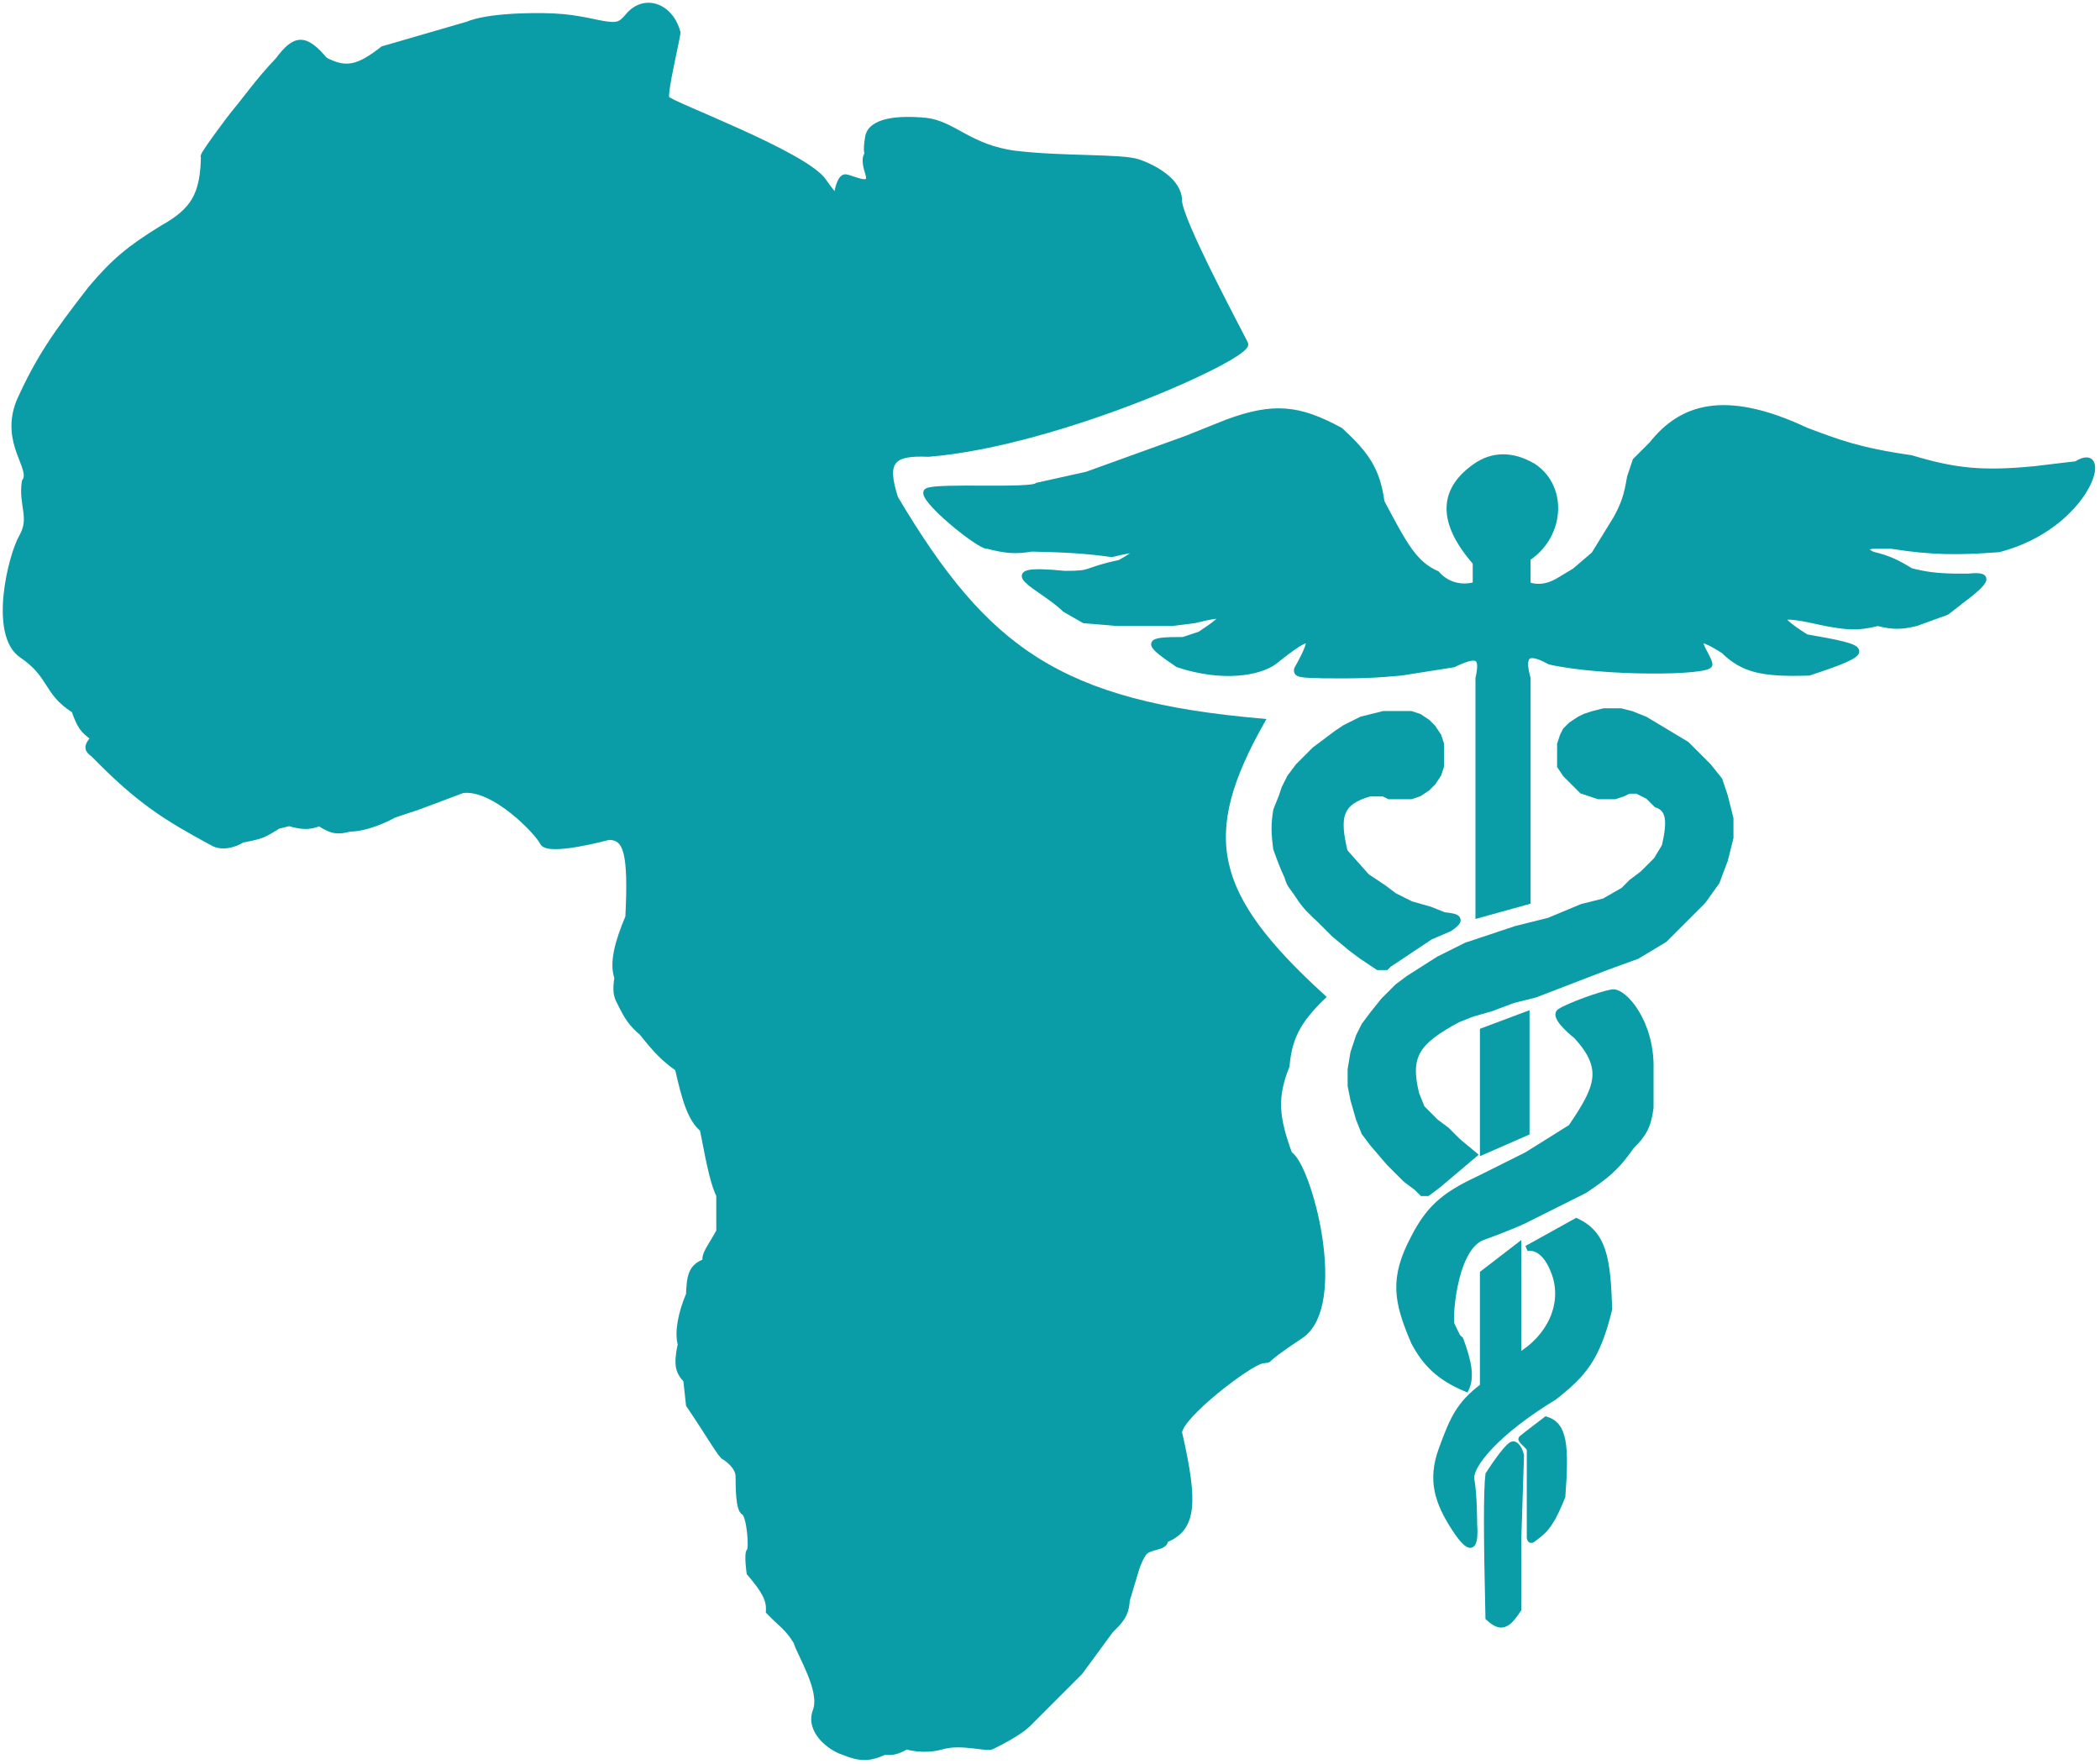 <svg width="381" height="320" viewBox="0 0 381 320" fill="none" xmlns="http://www.w3.org/2000/svg">
<path d="M213.955 36.378C213.955 39.878 224.902 60.195 225.955 62.378C227.008 64.561 192.144 80.446 168.455 82.378C161.849 82.08 160.268 83.617 162.455 90.378C178.831 117.949 192.19 127.692 228.955 130.878C217.232 151.636 219.642 162.326 239.963 180.879C235.414 185.286 233.899 188.415 233.463 193.379C231.203 199.076 231.487 202.619 233.955 209.378C237.463 211.379 244.315 236.865 235.963 242.379C227.61 247.894 231.409 246.417 228.963 246.879C226.517 247.342 214.222 256.763 213.955 259.878C216.885 272.644 216.625 277.295 211.455 279.378C211.372 281.022 208.455 280.378 207.463 281.879C206.471 283.381 205.963 285.378 205.963 285.378L204.463 290.378C204.346 293.159 203.08 294.208 201.455 295.878L195.955 303.378L186.455 312.878C184.745 314.511 181.136 316.294 180.029 316.841L179.955 316.878C178.947 317.376 174.447 315.878 170.955 316.878C167.463 317.878 164.455 316.878 164.455 316.878C162.735 317.86 161.881 317.998 160.455 317.878C157.642 319.158 156.004 319.114 152.963 317.878C150.635 317.131 146.574 314.052 147.963 310.379C149.352 306.706 145.096 300.119 144.455 297.879C142.858 295.257 141.806 294.82 139.455 292.378C139.601 290.194 138.701 288.607 135.955 285.378C135.955 285.378 135.447 281.876 135.955 281.378C136.463 280.879 135.955 274.879 134.963 274.379C133.979 273.883 133.963 269.943 133.955 267.926L133.955 267.878C133.947 265.876 131.463 264.379 131.463 264.379C130.844 264.258 128.996 260.846 124.955 254.878L124.463 250.379C122.928 248.804 122.72 247.419 123.463 243.879C122.844 241.695 123.554 238.16 124.955 234.878C125.1 231.548 125.339 229.807 127.963 228.879C127.745 227.427 128.704 226.586 130.455 223.378V216.878C129.562 214.996 128.937 212.631 127.463 204.879C125.294 203.059 124.267 199.669 122.955 193.878C120.544 192.152 119.135 190.777 116.455 187.378C114.709 185.9 113.821 184.742 112.455 181.878C111.765 180.669 111.624 179.686 111.963 177.379C111.048 174.743 111.961 171.115 113.955 166.378C114.538 154.639 113.625 151.903 110.455 151.878C110.455 151.878 99.447 154.876 98.455 152.878C97.463 150.879 89.592 142.702 83.955 143.378L75.955 146.378L71.463 147.879C70.083 148.692 66.331 150.385 63.455 150.378C61.278 151.001 60.053 150.78 57.955 149.378C56 150.135 54.766 150.024 52.455 149.378L50.455 149.878C47.848 151.491 47.642 151.681 43.963 152.379C42.563 153.257 40.215 153.965 38.455 152.878C29.973 148.287 25.236 145.347 16.955 136.878C15.785 136.034 15.588 135.434 16.955 133.878C15.013 132.522 14.498 131.784 13.455 128.878C8.206 125.552 9.455 122.606 3.955 118.878C-1.546 115.149 1.947 100.876 3.955 97.378C5.963 93.879 3.797 91.647 4.462 87.379C6.237 84.948 0.457 80.441 3.455 72.879C7.009 64.957 10.173 60.464 16.455 52.378C20.644 47.422 23.5 45.021 29.455 41.378C35.124 38.186 36.811 35.388 36.955 28.378C36.233 28.734 41.8 21.211 42.955 19.878C44.11 18.545 46.864 14.639 50.455 10.878C53.52 6.754 55.362 6.578 58.955 10.878C62.648 12.817 64.936 12.457 69.455 8.878L84.955 4.378C84.955 4.378 88.022 2.786 98.455 2.877C104.019 2.926 106.955 3.879 109.455 4.3C111.955 4.72 112.597 4.507 113.955 2.878C116.865 -0.614 121.638 0.979 122.955 5.878C122.972 6.767 120.455 16.902 120.955 17.878C121.455 18.854 146.04 27.904 149.455 32.878C152.87 37.852 151.955 34.495 151.955 34.495C151.955 34.495 152.452 31.961 153.455 32.128C154.955 32.378 158.455 34.378 157.455 31.378C156.455 28.378 157.455 27.878 157.455 27.878C157.455 27.878 156.955 27.878 157.455 24.878C157.955 21.878 162.955 21.378 167.955 21.878C172.955 22.378 175.955 26.878 184.455 27.878C192.955 28.878 203.455 28.378 206.455 29.378C209.455 30.378 213.955 32.878 213.955 36.378Z" fill="#0A9DA7"/>
<path d="M151.955 34.495C151.955 34.495 152.452 31.961 153.455 32.128C154.955 32.378 158.455 34.378 157.455 31.378C156.455 28.378 157.455 27.878 157.455 27.878C157.455 27.878 156.955 27.878 157.455 24.878C157.955 21.878 162.955 21.378 167.955 21.878C172.955 22.378 175.955 26.878 184.455 27.878C192.955 28.878 203.455 28.378 206.455 29.378C209.455 30.378 213.955 32.878 213.955 36.378C213.955 39.878 224.902 60.195 225.955 62.378C227.008 64.561 192.144 80.446 168.455 82.378C161.849 82.08 160.268 83.617 162.455 90.378C178.831 117.949 192.19 127.692 228.955 130.878C217.232 151.636 219.642 162.326 239.963 180.879C235.414 185.286 233.899 188.415 233.463 193.379C231.203 199.076 231.487 202.619 233.955 209.378C237.463 211.379 244.315 236.865 235.963 242.379C227.61 247.894 231.409 246.417 228.963 246.879C226.517 247.342 214.222 256.763 213.955 259.878C216.885 272.644 216.625 277.295 211.455 279.378C211.372 281.022 208.455 280.378 207.463 281.879C206.471 283.381 205.963 285.378 205.963 285.378L204.463 290.378C204.346 293.159 203.08 294.208 201.455 295.878L195.955 303.378L186.455 312.878C184.705 314.55 180.963 316.379 179.955 316.878C178.947 317.376 174.447 315.878 170.955 316.878C167.463 317.878 164.455 316.878 164.455 316.878C162.735 317.86 161.881 317.998 160.455 317.878C157.642 319.158 156.004 319.114 152.963 317.878C150.635 317.131 146.574 314.052 147.963 310.379C149.352 306.706 145.096 300.119 144.455 297.879C142.858 295.257 141.806 294.82 139.455 292.378C139.601 290.194 138.701 288.607 135.955 285.378C135.955 285.378 135.447 281.876 135.955 281.378C136.463 280.879 135.955 274.879 134.963 274.379C133.971 273.879 133.963 269.879 133.955 267.878C133.947 265.876 131.463 264.379 131.463 264.379C130.844 264.258 128.996 260.846 124.955 254.878L124.463 250.379C122.928 248.804 122.72 247.419 123.463 243.879C122.844 241.695 123.554 238.16 124.955 234.878C125.1 231.548 125.339 229.807 127.963 228.879C127.745 227.427 128.704 226.586 130.455 223.378V216.878C129.562 214.996 128.937 212.631 127.463 204.879C125.294 203.059 124.267 199.669 122.955 193.878C120.544 192.152 119.135 190.777 116.455 187.378C114.709 185.9 113.821 184.742 112.455 181.878C111.765 180.669 111.624 179.686 111.963 177.379C111.048 174.743 111.961 171.115 113.955 166.378C114.538 154.639 113.625 151.903 110.455 151.878C110.455 151.878 99.447 154.876 98.455 152.878C97.463 150.879 89.592 142.702 83.955 143.378L75.955 146.378L71.463 147.879C70.083 148.692 66.331 150.385 63.455 150.378C61.278 151.001 60.053 150.78 57.955 149.378C56 150.135 54.766 150.024 52.455 149.378L50.455 149.878C47.848 151.491 47.642 151.681 43.963 152.379C42.563 153.257 40.215 153.965 38.455 152.878C29.973 148.287 25.236 145.347 16.955 136.878C15.785 136.034 15.588 135.434 16.955 133.878C15.013 132.522 14.498 131.784 13.455 128.878C8.206 125.552 9.455 122.606 3.955 118.878C-1.546 115.149 1.947 100.876 3.955 97.378C5.963 93.879 3.797 91.647 4.462 87.379C6.237 84.948 0.457 80.441 3.455 72.879C7.009 64.957 10.173 60.464 16.455 52.378C20.644 47.422 23.5 45.021 29.455 41.378C35.124 38.186 36.811 35.388 36.955 28.378C36.233 28.734 41.8 21.211 42.955 19.878C44.11 18.545 46.864 14.639 50.455 10.878C53.52 6.754 55.362 6.578 58.955 10.878C62.648 12.817 64.936 12.457 69.455 8.878L84.955 4.378C84.955 4.378 88.022 2.786 98.455 2.877C104.019 2.926 106.955 3.879 109.455 4.3C111.955 4.72 112.597 4.507 113.955 2.878C116.865 -0.614 121.638 0.979 122.955 5.878C122.972 6.767 120.455 16.902 120.955 17.878C121.455 18.854 146.04 27.904 149.455 32.878C152.87 37.852 151.955 34.495 151.955 34.495ZM151.955 34.495C151.955 34.956 151.955 35.678 151.955 34.878" stroke="#0A9DA7"/>
<path d="M259.5 170L252 175L251.5 175.5H250L248.5 174.5L247 173.5L245 172L242 169.5L239.5 167C237.543 165.155 236.809 164.5 235.5 162.5C234.191 160.5 234.057 160.837 233.5 159C232.765 157.425 232.324 156.29 231.5 154C231.118 151.133 231.074 149.59 231.5 147L232.5 144.5L233 143L234 141L235.5 139L237 137.5L238.5 136L240.5 134.5L242.5 133L244 132L247 130.5L249 130L251 129.5H253H254.5H256L257.5 130L259 131L260 132L261 133.5L261.5 135V137V139L261 140.5L260 142L259 143L257.5 144L256 144.5H254H252L251 144H248.5C243.011 145.568 242.511 148.195 244 154.5L248 159L251 161L253 162.5L256 164L259.5 165L262 166C264.082 166.221 264.515 166.453 264.5 167C264.485 167.547 263 168.5 263 168.5L259.5 170Z" fill="#0A9DA7" stroke="#0A9DA7"/>
<path d="M257 215.5L255 214L252 211L249 207.5L247.5 205.5L246.5 203L245.5 199.5L245 197V194L245.5 191L246.5 188L247.5 186L249 184L251 181.5L253.5 179L255.5 177.5L261 174L266 171.5L269 170.5L275 168.5L281 167L287 164.5L291 163.5L294.5 161.5L296 160L298 158.5L300.5 156L302 153.5C303.087 148.773 302.748 146.754 300.5 146L299.5 145L299 144.5L298 144L297 143.5H295.5L294.5 144L293 144.5H292H290L288.5 144L287 143.5L286 142.5L285 141.5L284 140.5L283 139V137.5V136V135L283.5 133.5L284 132.5L285 131.5L286.5 130.5L287.5 130L289 129.5L291 129H292.5H294L296 129.5L298.5 130.5L301 132L303.5 133.5L306 135L307.5 136.5L310 139L312 141.5L313 144.5L314 148.5V152L313 156L311.5 160L309 163.5L306 166.5L302 170.5L297 173.5L291.5 175.5L285 178L278.5 180.5L274.5 181.5L270.5 183L267 184L264.5 185C257.024 189.051 255.269 191.532 257 198.5L258 201L260.5 203.5L262.5 205L264.5 207L267.5 209.5L261 215L259 216.5H258L257 215.5Z" fill="#0A9DA7" stroke="#0A9DA7"/>
<path d="M256.5 243.5C258.502 247.28 260.969 249.89 266 252.002C267.027 249.863 266.527 247.106 265 243C264.221 242.249 264.692 242.916 263.5 240.502C262.861 240.812 263.5 226.504 269 224.502C274.5 222.5 276.5 221.502 276.5 221.502L287.5 216.002C291.105 213.569 293.096 212.172 296 208.002C298.223 205.804 299.07 204.326 299.5 201.002V194C299.736 185.489 294.63 179.661 292.5 180.002C290.37 180.343 284.5 182.5 283 183.5C281.5 184.5 286 188.002 286 188.002C291.413 193.923 289.887 197.303 285 204.5L277 209.5L269 213.5C262.742 216.423 259.545 218.54 256.5 224.502C252.599 231.841 253.282 236.016 256.5 243.5Z" fill="#0A9DA7" stroke="#0A9DA7"/>
<path d="M274.499 262C273.699 262 271.166 265.667 269.999 267.5C269.636 270.233 269.65 278.441 269.999 293.5C272.218 295.567 273.421 295.206 275.499 292V279.5L275.999 264C275.832 263.333 275.299 262 274.499 262Z" fill="#0A9DA7" stroke="#0A9DA7"/>
<path d="M280.501 257.5C277.313 259.931 276.299 260.719 276.001 261C275.704 261.281 277.501 262.5 277.501 263V279C277.625 279.599 277.865 279.572 278.501 279C280.591 277.54 281.722 275.968 283.501 271.5C284.204 262.133 283.816 258.509 280.501 257.5Z" fill="#0A9DA7" stroke="#0A9DA7"/>
<path d="M188.196 88.07C187.083 89.178 169.978 88.058 168.189 89.07C166.4 90.083 177.86 99.4 179.195 99.072C182.596 99.949 184.344 100.049 187.195 99.572C193.722 99.727 197.015 99.918 201.695 100.572C208.104 99.018 207.007 99.87 203.189 102.07C196.189 103.57 198.689 104.07 193.189 104.07C178.947 102.659 189.189 106.57 193.189 110.57L196.689 112.57L202.689 113.07H208.189H212.689L216.689 112.57C222.686 111.073 223.105 111.513 217.689 115.07L214.689 116.07C207.707 116.055 207.785 116.566 213.689 120.572C221.941 123.323 228.567 122.02 231.195 120.07C238.127 114.52 238.908 114.9 235.3 121.382C234.971 122.546 236.416 122.441 240.189 122.57C246.461 122.628 249.538 122.512 254.195 122.072L263.695 120.572C267.975 118.536 269.138 118.863 268.189 123.07L268.189 166.07L277.195 163.572V123.072C275.748 117.947 277.978 118.339 281.189 120.072C290.806 122.246 310.189 122.07 310.189 120.57C310.189 119.07 305.146 113.28 312.695 118.072C316.271 121.576 319.788 122.342 328.195 122.072C340.362 118.07 339.189 117.57 327.695 115.572C321.623 111.682 322.03 110.99 331.195 113.072C334.832 113.727 336.87 114.054 340.689 113.072C343.556 113.788 345.082 113.714 347.695 113.072L353.195 111.072L357.695 107.572C360.357 105.375 361.08 104.145 357.189 104.57L354.695 104.572C351.113 104.487 349.384 104.246 346.689 103.57C344.144 102.012 342.659 101.282 339.695 100.572C338.075 99.705 338.091 99.366 339.695 99.072H343.195C350.615 100.234 355.269 100.238 362.689 99.678C379.063 95.357 383.189 80.072 376.689 84.178L369.189 85.072C359.637 85.997 354.756 85.489 346.689 83.072C337.232 81.728 333.349 80.192 327.689 78.073C312.661 71.002 304.925 73.983 299.689 80.572L296.689 83.572L295.689 86.572C295.117 90.059 294.521 91.634 293.189 94.072L289.189 100.572L285.689 103.57L283.189 105.072C281.002 106.501 278.937 106.729 277.189 106.072V101.572H276.727C283.244 97.742 284.189 88.572 278.195 84.572C274.262 82.272 270.689 82.478 267.695 84.572C262.075 88.501 260.689 94.072 267.695 102.072V106.072C264.835 106.885 262.256 105.896 260.689 104.07C256.641 102.267 254.91 99.045 250.689 91.072C249.895 85.189 247.858 82.373 243.195 78.072C235.671 73.975 231.1 73.497 222.695 76.572L215.195 79.572L197.195 86.072L188.196 88.07Z" fill="#0A9DA7" stroke="#0A9DA7"/>
<path d="M277 184L269 187V209L277 205.5V184Z" fill="#0A9DA7" stroke="#0A9DA7"/>
<path d="M275.499 226L268.999 231V251.5C264.687 254.725 263.5 257.5 261.5 263C259.5 268.5 260.727 272.534 263.999 277.5C266.551 281.341 267.836 281.501 267.5 276.5C267.5 276.5 267.499 271 266.999 268.5C266.499 266 271.488 259.891 281.999 253.5C287.221 249.389 289.814 246.542 291.999 237.5C291.699 228.245 290.987 223.856 285.999 221.5L276.999 226.5C276.999 226.5 279.999 225.5 281.999 231C283.999 236.5 281.266 242.593 275.499 246V226Z" fill="#0A9DA7" stroke="#0A9DA7"/>
</svg>
